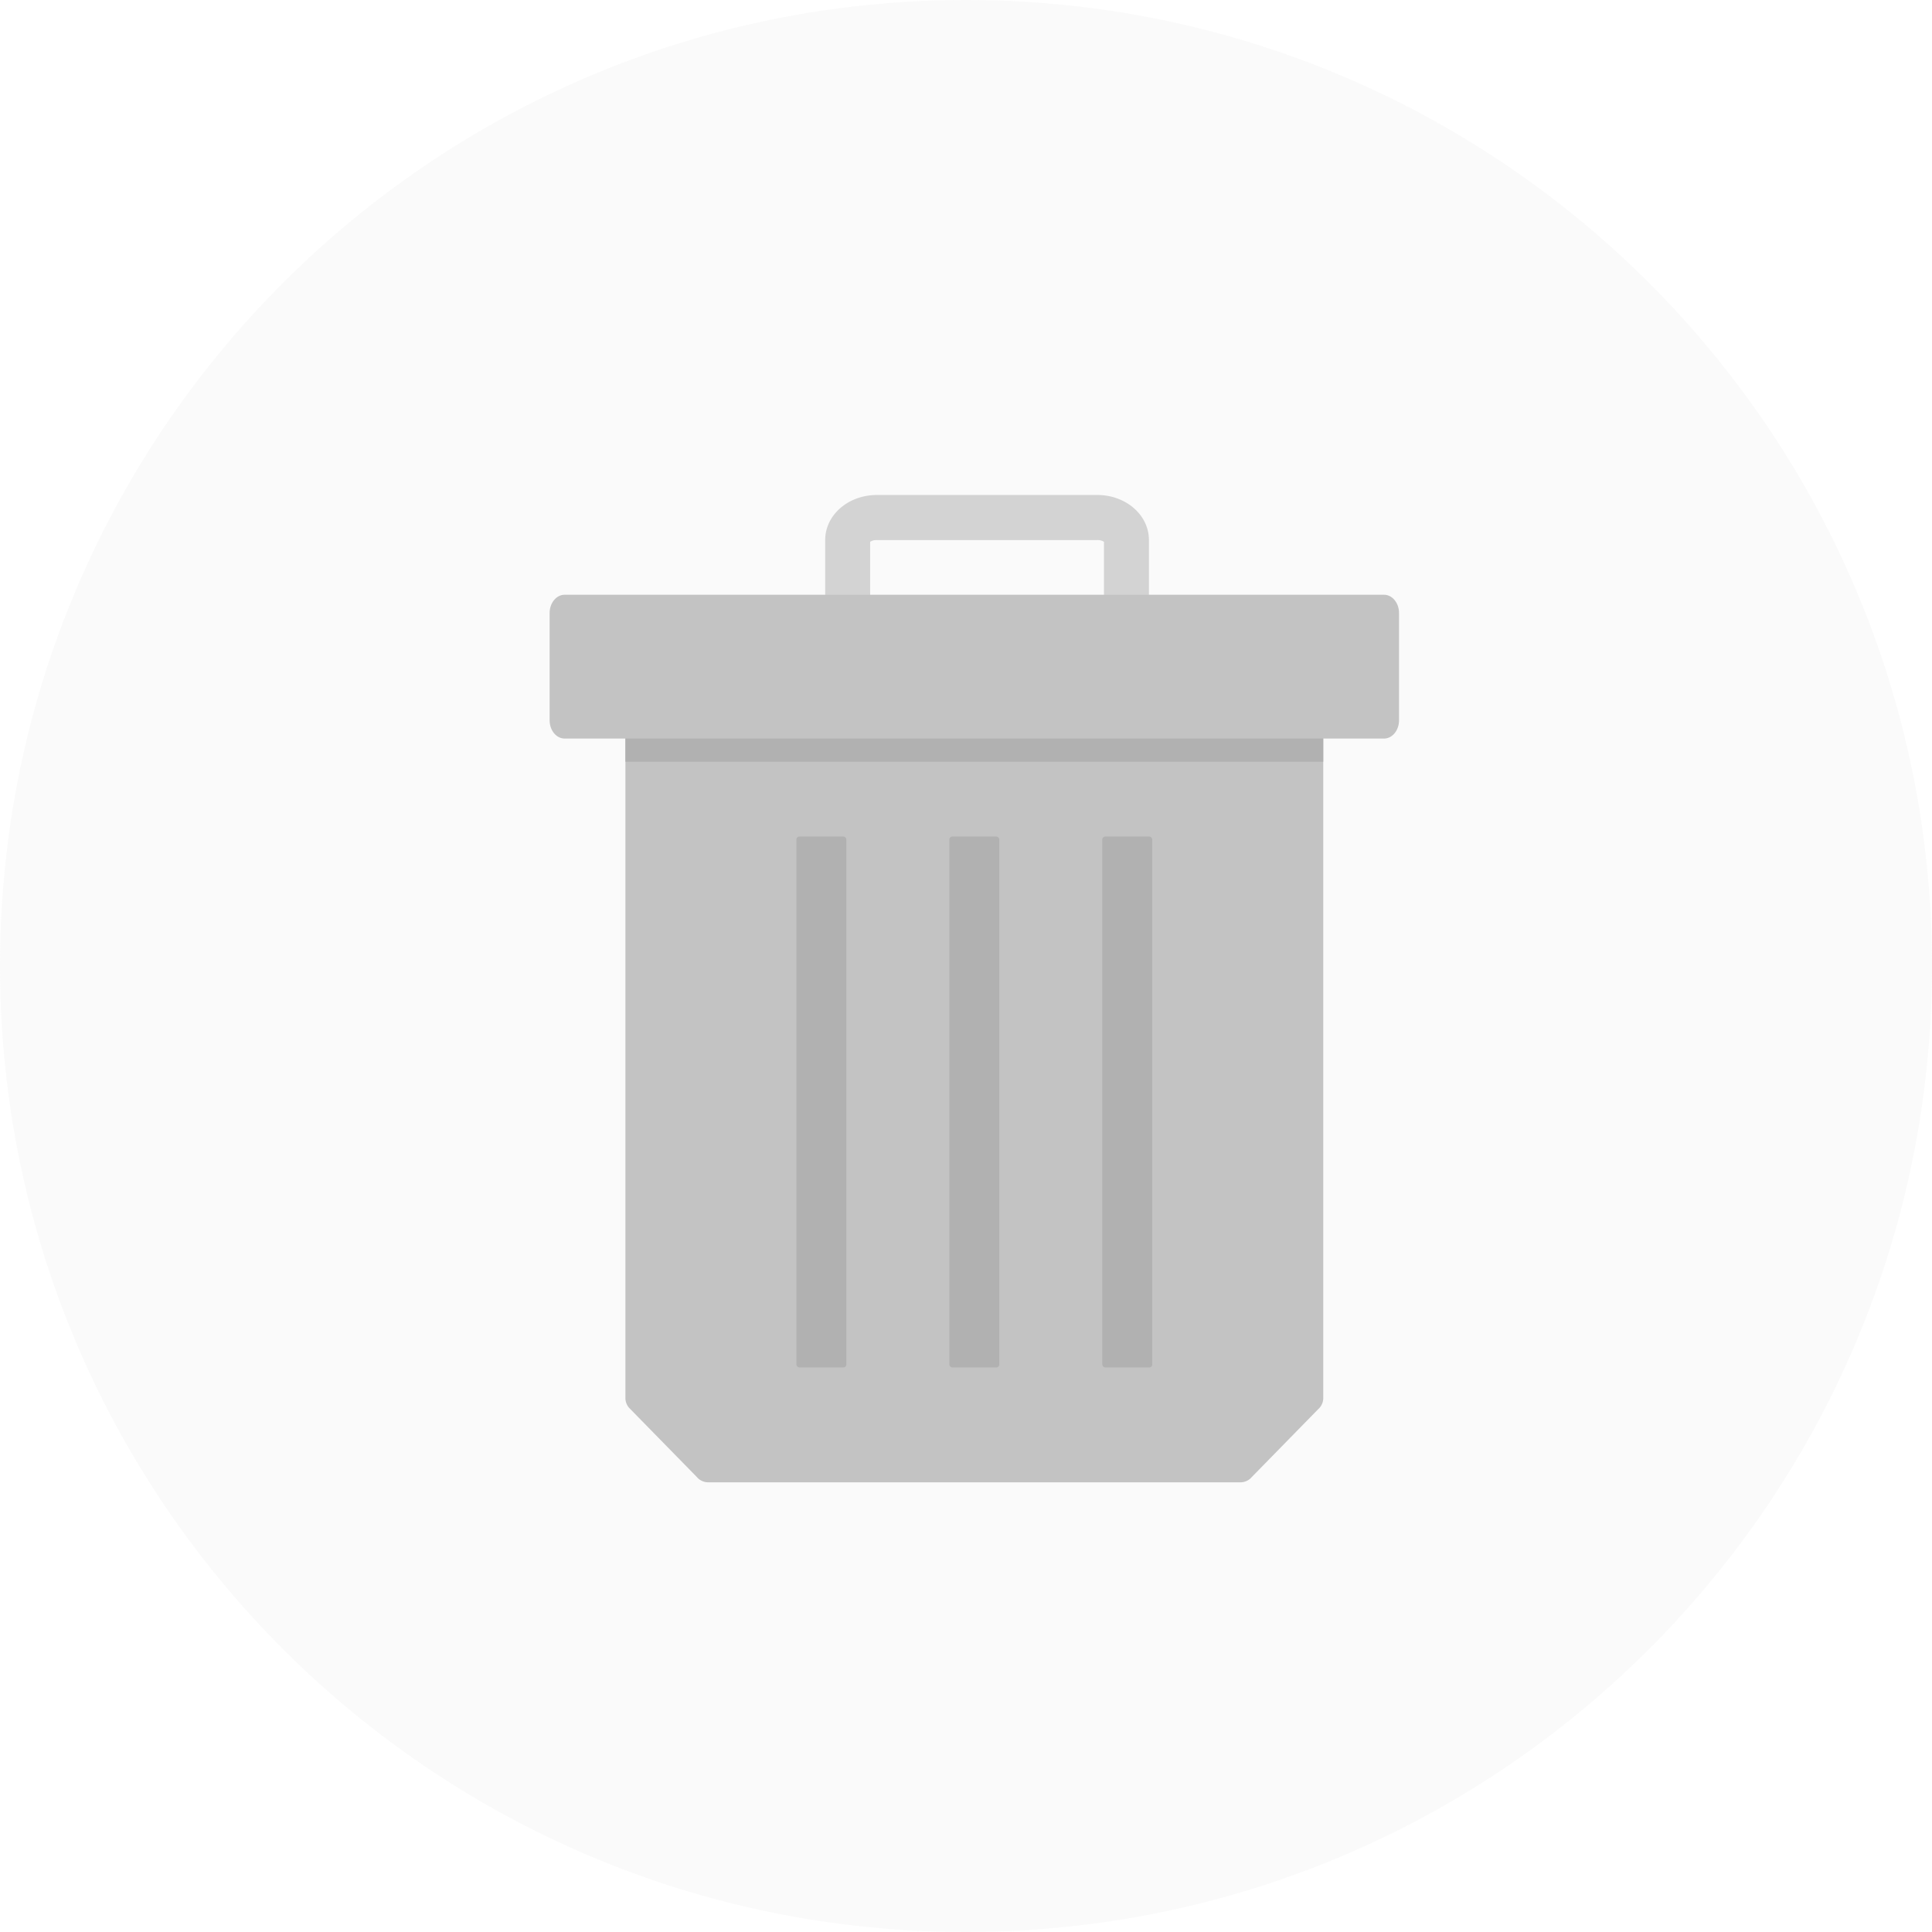 <svg xmlns="http://www.w3.org/2000/svg" width="116" height="116" viewBox="0 0 116 116">
    <g fill="none" fill-rule="evenodd">
        <path d="M116 58c0-32.033-25.967-58-58-58S0 25.967 0 58s25.967 58 58 58 58-25.967 58-58z" fill="#DDD" fill-opacity=".15"/>
        <path d="M66.284 32.53a.695.695 0 0 0-.387-.104H52.633a.695.695 0 0 0-.388.104v4.076c0 .747-.604 1.352-1.349 1.352s-1.35-.605-1.35-1.352v-4.18c0-.811.4-1.529 1.033-2.022.581-.453 1.321-.683 2.054-.683h13.264c.733 0 1.473.23 2.054.683.633.493 1.032 1.21 1.032 2.023v4.179c0 .747-.604 1.352-1.35 1.352-.745 0-1.349-.605-1.349-1.352V32.53z" fill="#D3D3D3"/>
        <path d="M37.55 43.33v40.605a.9.9 0 0 0 .257.631h.002l4.028 4.114c.165.196.411.32.687.32H74.476c.233 0 .466-.09.642-.27l-.002-.002 4.028-4.116a.9.9 0 0 0 .307-.677V43.329H37.549z" fill="#C3C3C3"/>
        <path fill="#B1B1B1" d="M79.45 45.734h-41.9v-2.405h41.9z"/>
        <path d="M33.9 35.71h49.2c.497 0 .9.492.9 1.098v6.438c0 .606-.403 1.098-.9 1.098H33.9c-.497 0-.9-.492-.9-1.098v-6.438c0-.606.403-1.098.9-1.098z" fill="#C3C3C3" fill-rule="nonzero"/>
        <g transform="translate(47.817 50.227)" fill="#B1B1B1">
            <rect width="2.999" height="31.875" rx=".176"/>
            <rect x="9.183" width="2.999" height="31.875" rx=".176"/>
            <rect x="18.366" width="2.999" height="31.875" rx=".176"/>
        </g>
    </g>
</svg>